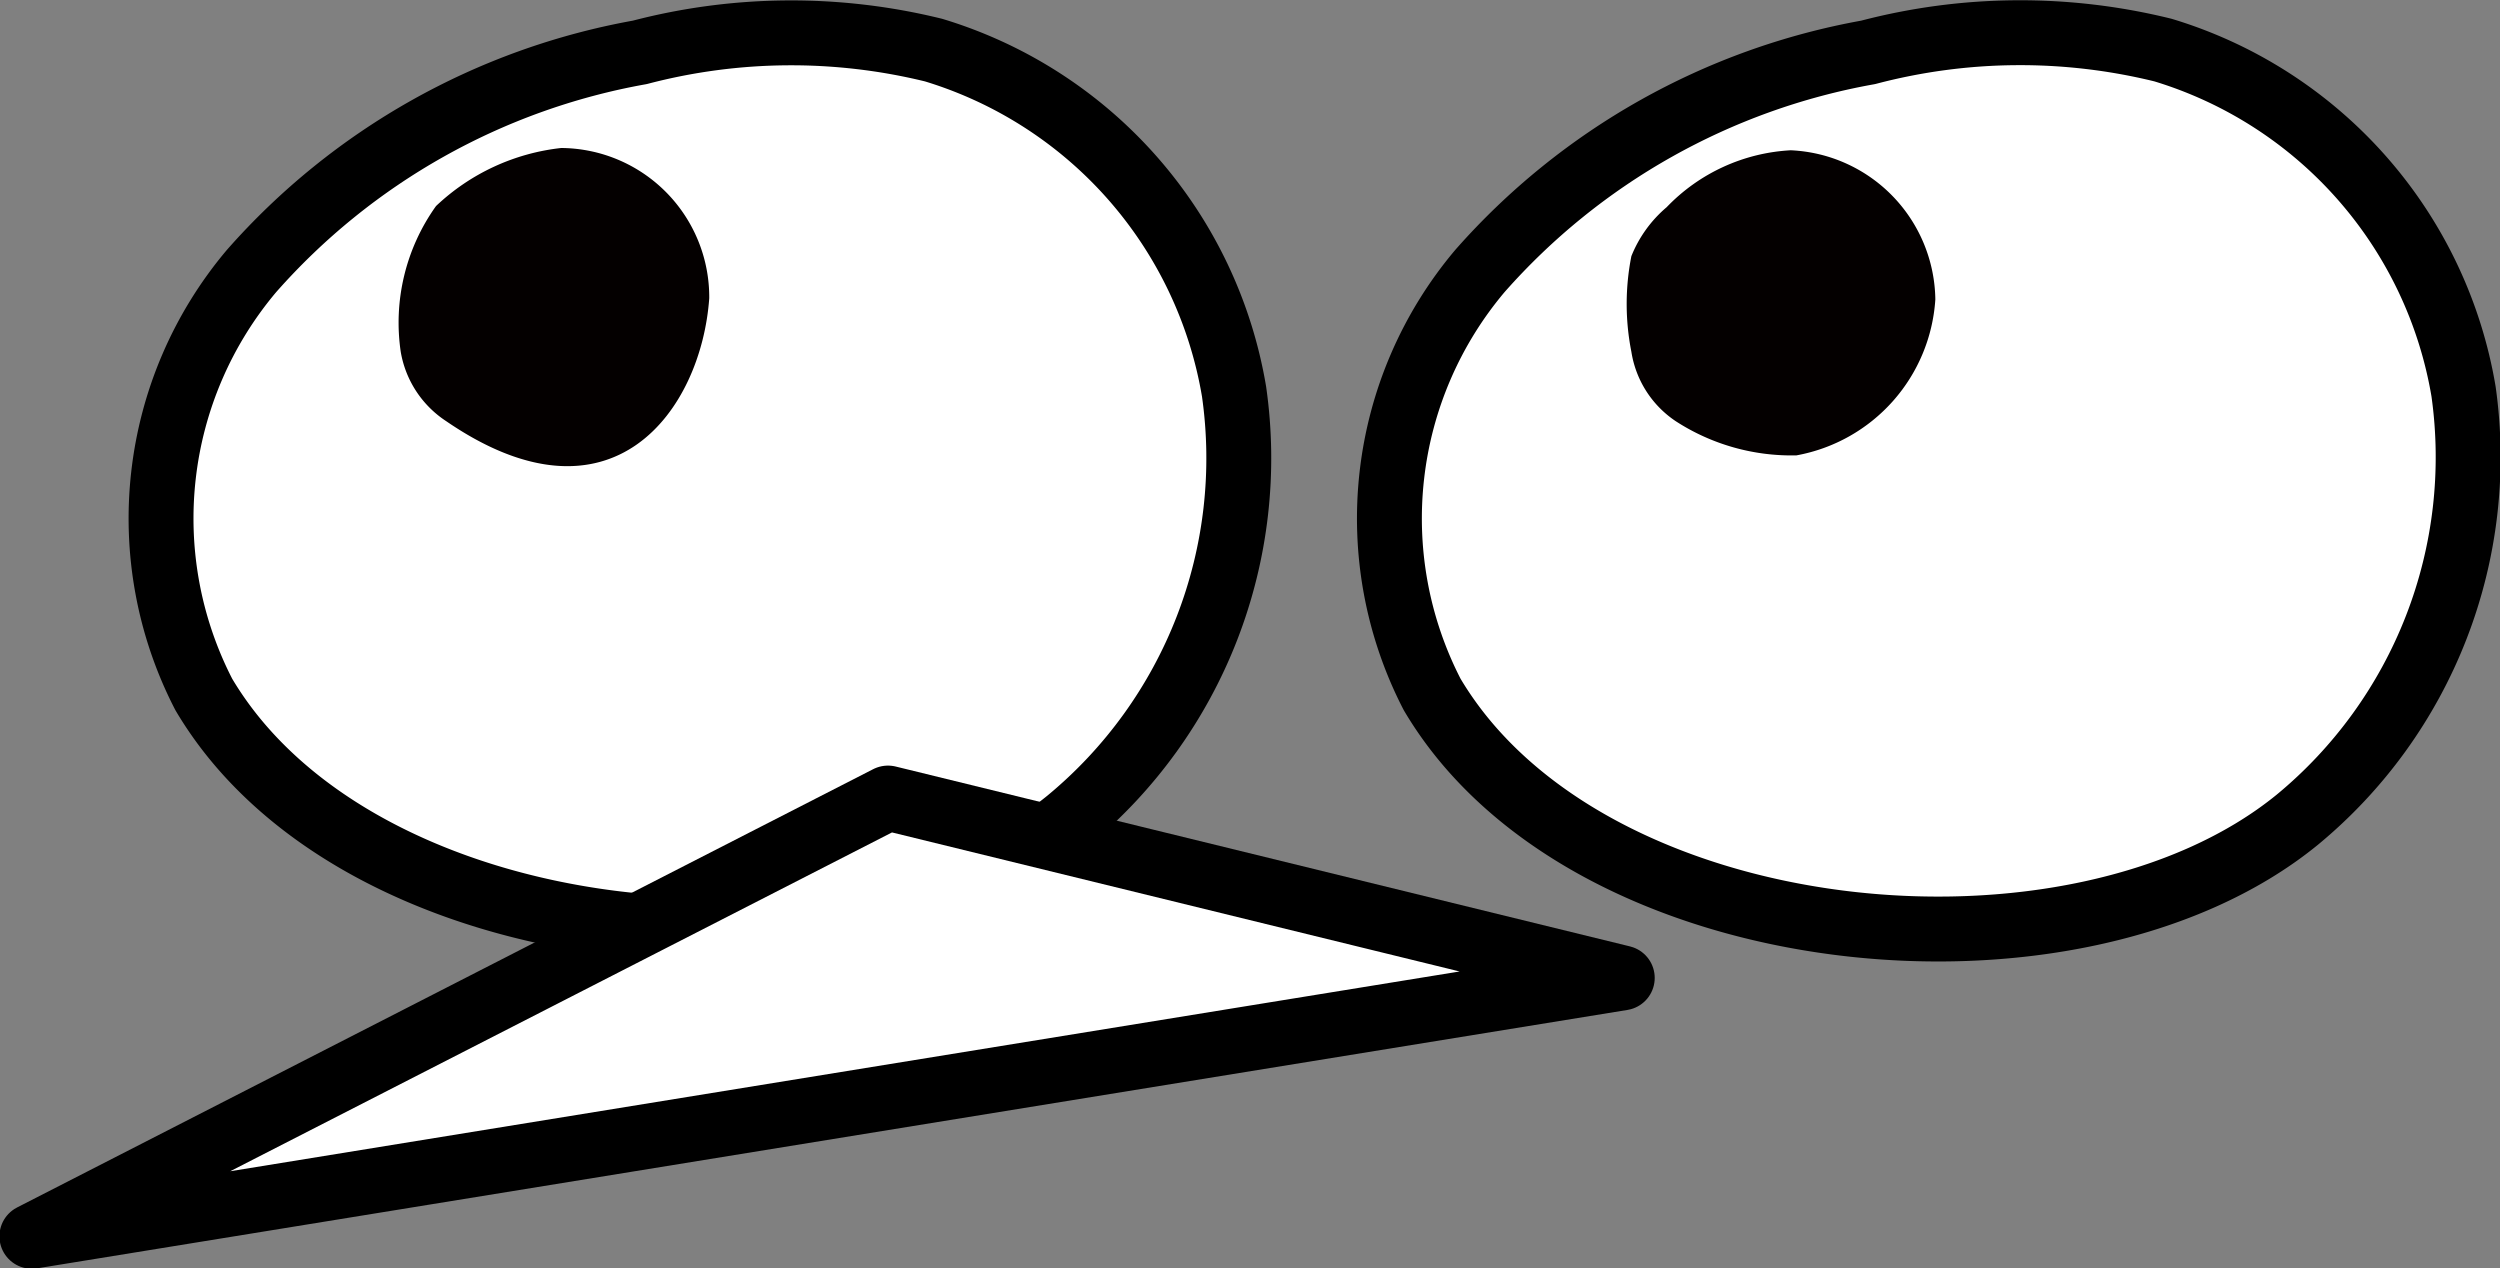 <svg id="レイヤー_1" data-name="レイヤー 1" xmlns="http://www.w3.org/2000/svg" viewBox="0 0 21.96 11.14"><rect x="0" y="0" width="21.96" height="11.14" fill="#808080" stroke="none"/><defs><style>.cls-1{fill:#fff;stroke:#000;stroke-linecap:round;stroke-linejoin:round;stroke-width:.57px}.cls-2{fill:#040000}</style></defs><path class="cls-1" d="M1.79 6.1a3.37 3.37 0 0 1 .42-3.72A5.94 5.94 0 0 1 5.62.46 5.24 5.24 0 0 1 8.2.44a3.79 3.79 0 0 1 2.64 3 4.13 4.13 0 0 1-1.46 3.77C7.43 8.8 3.14 8.38 1.79 6.1Z"/><path class="cls-2" d="M4.93 1.3a1.9 1.9 0 0 0-1.1.51 1.76 1.76 0 0 0-.31 1.28.91.91 0 0 0 .4.61c1.46 1 2.24-.1 2.31-1.08a1.31 1.31 0 0 0-1.3-1.32Z"/><path class="cls-1" d="M12.58 6.1A3.37 3.37 0 0 1 13 2.38 5.94 5.94 0 0 1 16.41.46 5.24 5.24 0 0 1 19 .44a3.79 3.79 0 0 1 2.64 3 4.13 4.13 0 0 1-1.46 3.76c-1.96 1.6-6.25 1.18-7.6-1.1Z"/><path class="cls-2" d="M15.73 1.32a1.63 1.63 0 0 0-1.09.5 1.1 1.1 0 0 0-.31.43 2.16 2.16 0 0 0 0 .84.9.9 0 0 0 .39.61 1.87 1.87 0 0 0 1.06.3A1.49 1.49 0 0 0 17 2.63a1.33 1.33 0 0 0-1.27-1.31Z"/><path class="cls-1" d="m7.8 7.01 6.45 1.58L.28 10.86 7.8 7.01z"/></svg>